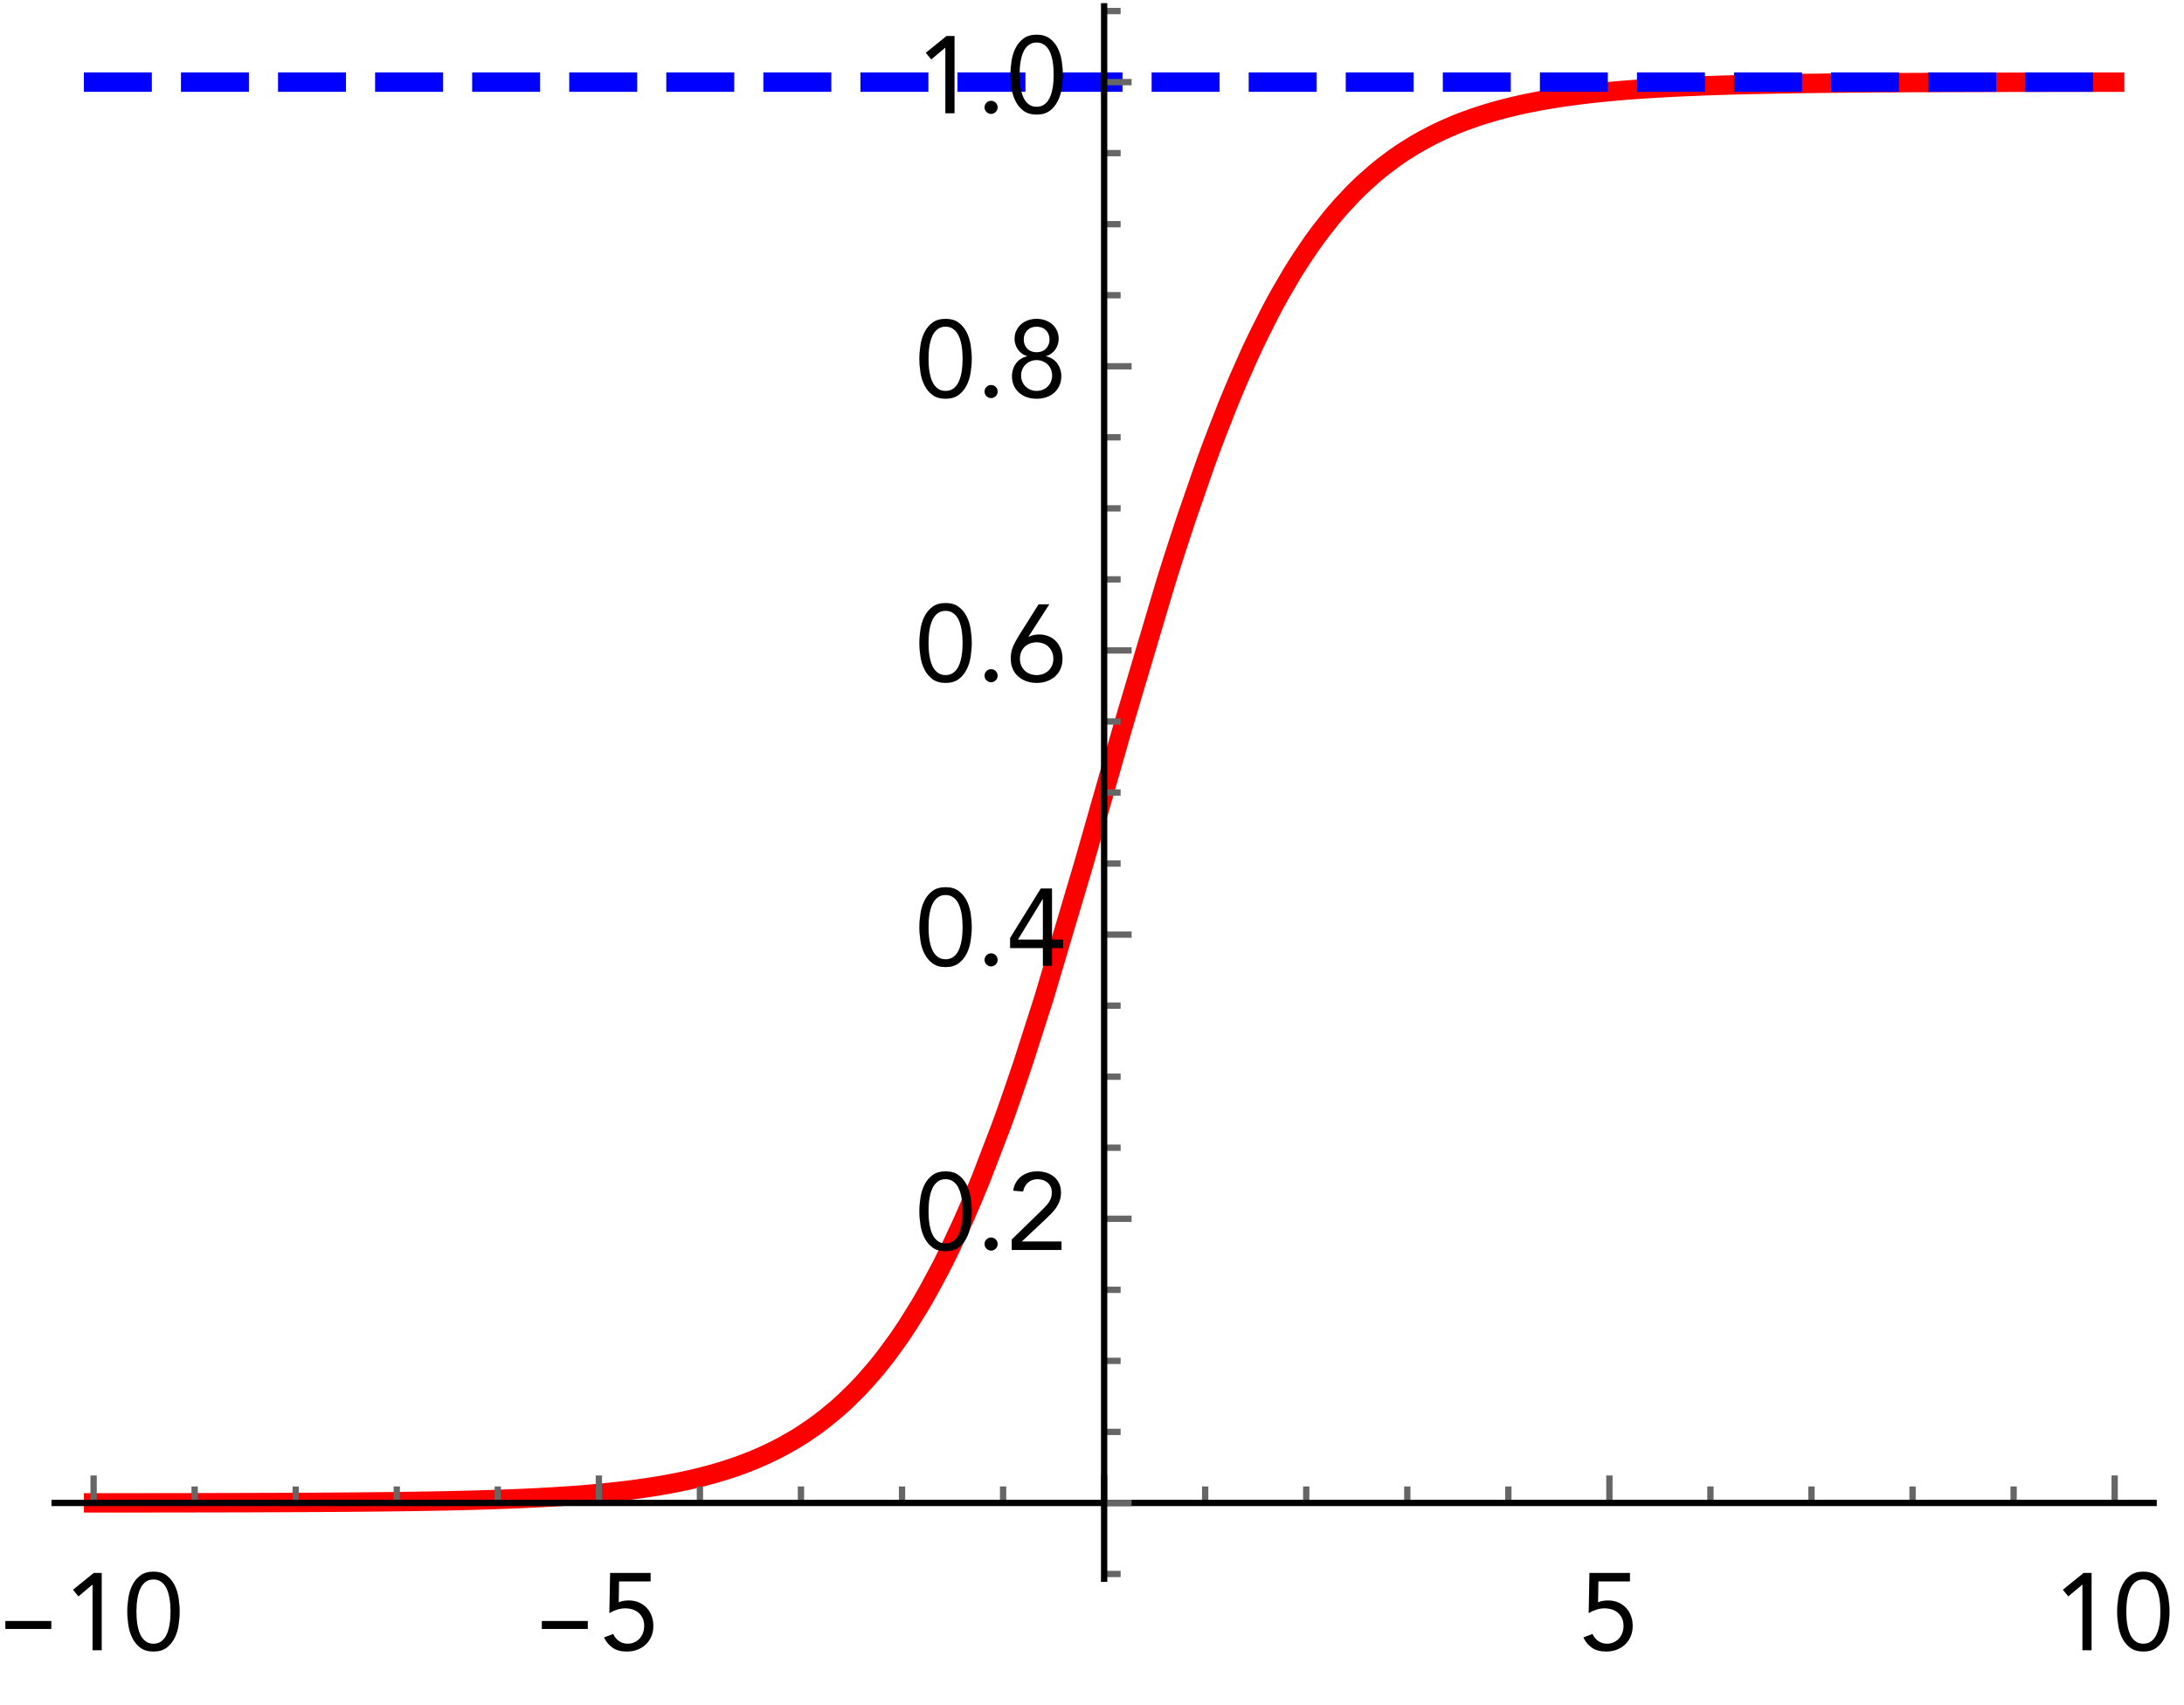 <?xml version="1.0" encoding="UTF-8"?>
<svg xmlns="http://www.w3.org/2000/svg" xmlns:xlink="http://www.w3.org/1999/xlink" width="315pt" height="246pt" viewBox="0 0 315 246" version="1.1">
<defs>
<g>
<symbol overflow="visible" id="glyph0-0">
<path style="stroke:none;" d=""/>
</symbol>
<symbol overflow="visible" id="glyph0-1">
<path style="stroke:none;" d="M 7.402 -3.07 L 0.773 -3.07 L 0.773 -4.219 L 7.402 -4.219 Z M 7.402 -3.07 "/>
</symbol>
<symbol overflow="visible" id="glyph1-0">
<path style="stroke:none;" d=""/>
</symbol>
<symbol overflow="visible" id="glyph1-1">
<path style="stroke:none;" d="M 5.672 0 L 4.348 0 L 4.348 -9.449 L 4.316 -9.449 L 2.316 -7.766 L 1.527 -8.727 L 4.52 -11.152 L 5.672 -11.152 Z M 5.672 0 "/>
</symbol>
<symbol overflow="visible" id="glyph1-2">
<path style="stroke:none;" d="M 0.598 -5.574 C 0.598 -6.203 0.652 -6.863 0.758 -7.543 C 0.863 -8.227 1.055 -8.848 1.34 -9.41 C 1.621 -9.973 2.008 -10.434 2.496 -10.797 C 2.984 -11.16 3.613 -11.34 4.379 -11.34 C 5.145 -11.34 5.773 -11.16 6.262 -10.797 C 6.75 -10.434 7.133 -9.973 7.418 -9.41 C 7.703 -8.848 7.895 -8.227 8 -7.543 C 8.105 -6.859 8.16 -6.207 8.16 -5.574 C 8.16 -4.945 8.105 -4.289 8 -3.605 C 7.895 -2.922 7.703 -2.301 7.418 -1.742 C 7.133 -1.18 6.75 -0.715 6.262 -0.355 C 5.773 0.008 5.145 0.188 4.379 0.188 C 3.613 0.188 2.984 0.008 2.496 -0.355 C 2.008 -0.719 1.621 -1.18 1.34 -1.742 C 1.055 -2.301 0.859 -2.926 0.758 -3.605 C 0.652 -4.289 0.598 -4.945 0.598 -5.574 Z M 1.922 -5.574 C 1.922 -5.301 1.934 -4.996 1.953 -4.66 C 1.973 -4.324 2.012 -3.988 2.07 -3.645 C 2.129 -3.305 2.211 -2.973 2.324 -2.645 C 2.434 -2.32 2.582 -2.031 2.766 -1.781 C 2.949 -1.527 3.172 -1.324 3.434 -1.172 C 3.695 -1.02 4.012 -0.945 4.379 -0.945 C 4.746 -0.945 5.062 -1.02 5.324 -1.172 C 5.586 -1.324 5.809 -1.527 5.992 -1.781 C 6.176 -2.031 6.324 -2.32 6.434 -2.645 C 6.543 -2.973 6.629 -3.305 6.688 -3.645 C 6.746 -3.988 6.781 -4.324 6.805 -4.66 C 6.824 -4.996 6.836 -5.301 6.836 -5.574 C 6.836 -5.848 6.824 -6.152 6.805 -6.488 C 6.785 -6.824 6.742 -7.164 6.688 -7.504 C 6.629 -7.848 6.543 -8.18 6.434 -8.504 C 6.324 -8.832 6.176 -9.121 5.992 -9.371 C 5.809 -9.625 5.586 -9.824 5.324 -9.977 C 5.062 -10.129 4.746 -10.207 4.379 -10.207 C 4.012 -10.207 3.695 -10.129 3.434 -9.977 C 3.172 -9.824 2.949 -9.625 2.766 -9.371 C 2.582 -9.121 2.434 -8.832 2.324 -8.504 C 2.215 -8.18 2.129 -7.848 2.07 -7.504 C 2.012 -7.164 1.973 -6.824 1.953 -6.488 C 1.934 -6.152 1.922 -5.848 1.922 -5.574 Z M 1.922 -5.574 "/>
</symbol>
<symbol overflow="visible" id="glyph1-3">
<path style="stroke:none;" d="M 7.465 -9.922 L 2.914 -9.922 L 2.867 -6.914 C 3.078 -7.02 3.309 -7.09 3.566 -7.125 C 3.824 -7.164 4.07 -7.184 4.301 -7.184 C 4.836 -7.184 5.32 -7.09 5.758 -6.906 C 6.191 -6.723 6.566 -6.465 6.883 -6.133 C 7.199 -5.805 7.438 -5.414 7.605 -4.969 C 7.773 -4.523 7.859 -4.039 7.859 -3.512 C 7.859 -2.957 7.762 -2.449 7.566 -1.992 C 7.375 -1.535 7.105 -1.148 6.766 -0.828 C 6.422 -0.508 6.02 -0.258 5.551 -0.078 C 5.086 0.102 4.578 0.188 4.031 0.188 C 3.18 0.188 2.496 0.004 1.977 -0.363 C 1.457 -0.73 1.043 -1.223 0.742 -1.844 L 2.062 -2.348 C 2.254 -1.926 2.527 -1.59 2.891 -1.332 C 3.254 -1.074 3.668 -0.945 4.141 -0.945 C 4.477 -0.945 4.789 -1.004 5.078 -1.125 C 5.367 -1.246 5.621 -1.422 5.836 -1.645 C 6.051 -1.871 6.223 -2.141 6.348 -2.457 C 6.473 -2.773 6.535 -3.125 6.535 -3.512 C 6.535 -3.922 6.465 -4.285 6.324 -4.598 C 6.184 -4.914 5.988 -5.18 5.742 -5.395 C 5.496 -5.609 5.203 -5.773 4.867 -5.883 C 4.531 -5.992 4.168 -6.047 3.781 -6.047 C 3.402 -6.047 3.012 -5.98 2.613 -5.852 C 2.215 -5.719 1.848 -5.555 1.512 -5.355 L 1.621 -11.152 L 7.465 -11.152 Z M 7.465 -9.922 "/>
</symbol>
<symbol overflow="visible" id="glyph1-4">
<path style="stroke:none;" d="M 2.188 -1.797 C 2.449 -1.797 2.676 -1.703 2.859 -1.52 C 3.043 -1.336 3.133 -1.113 3.133 -0.852 C 3.133 -0.59 3.039 -0.363 2.844 -0.18 C 2.648 0.004 2.43 0.094 2.188 0.094 C 1.945 0.094 1.73 0.004 1.535 -0.18 C 1.34 -0.363 1.246 -0.59 1.246 -0.852 C 1.246 -1.113 1.336 -1.336 1.52 -1.52 C 1.703 -1.703 1.926 -1.797 2.188 -1.797 Z M 2.188 -1.797 "/>
</symbol>
<symbol overflow="visible" id="glyph1-5">
<path style="stroke:none;" d="M 0.789 -1.512 L 4.992 -5.605 C 5.254 -5.859 5.484 -6.094 5.688 -6.309 C 5.887 -6.523 6.051 -6.734 6.184 -6.938 C 6.312 -7.141 6.41 -7.355 6.473 -7.574 C 6.535 -7.797 6.566 -8.043 6.566 -8.316 C 6.566 -8.609 6.516 -8.871 6.41 -9.102 C 6.305 -9.332 6.16 -9.531 5.977 -9.695 C 5.793 -9.855 5.578 -9.984 5.332 -10.07 C 5.086 -10.16 4.82 -10.207 4.535 -10.207 C 3.969 -10.207 3.5 -10.043 3.133 -9.719 C 2.766 -9.395 2.531 -8.961 2.426 -8.426 L 0.992 -8.551 C 1.066 -9.004 1.203 -9.406 1.41 -9.758 C 1.613 -10.109 1.871 -10.398 2.18 -10.633 C 2.492 -10.863 2.84 -11.039 3.23 -11.16 C 3.617 -11.281 4.039 -11.34 4.488 -11.34 C 4.949 -11.34 5.387 -11.273 5.797 -11.145 C 6.207 -11.012 6.566 -10.82 6.875 -10.566 C 7.184 -10.316 7.43 -10 7.613 -9.625 C 7.797 -9.246 7.891 -8.809 7.891 -8.316 C 7.891 -7.875 7.832 -7.477 7.711 -7.117 C 7.59 -6.762 7.426 -6.434 7.223 -6.133 C 7.016 -5.836 6.785 -5.551 6.527 -5.285 C 6.27 -5.016 6 -4.75 5.719 -4.488 L 2.285 -1.262 L 2.285 -1.227 L 7.969 -1.227 L 7.969 0 L 0.789 0 Z M 0.789 -1.512 "/>
</symbol>
<symbol overflow="visible" id="glyph1-6">
<path style="stroke:none;" d="M 6.598 -3.781 L 8.207 -3.781 L 8.207 -2.551 L 6.598 -2.551 L 6.598 0 L 5.277 0 L 5.277 -2.551 L 0.551 -2.551 L 0.551 -4.016 L 4.977 -11.152 L 6.598 -11.152 Z M 5.277 -9.609 L 5.246 -9.609 L 1.684 -3.781 L 5.277 -3.781 Z M 5.277 -9.609 "/>
</symbol>
<symbol overflow="visible" id="glyph1-7">
<path style="stroke:none;" d="M 3.215 -6.504 L 3.246 -6.473 C 3.453 -6.59 3.699 -6.672 3.977 -6.727 C 4.254 -6.777 4.508 -6.805 4.742 -6.805 C 5.223 -6.805 5.672 -6.719 6.086 -6.551 C 6.5 -6.383 6.859 -6.145 7.16 -5.836 C 7.457 -5.527 7.691 -5.156 7.859 -4.727 C 8.027 -4.297 8.109 -3.82 8.109 -3.309 C 8.109 -2.762 8.016 -2.273 7.828 -1.844 C 7.641 -1.414 7.375 -1.047 7.039 -0.75 C 6.703 -0.449 6.309 -0.219 5.852 -0.055 C 5.395 0.109 4.902 0.188 4.379 0.188 C 3.855 0.188 3.363 0.109 2.906 -0.055 C 2.449 -0.219 2.055 -0.449 1.715 -0.75 C 1.379 -1.047 1.117 -1.414 0.93 -1.844 C 0.742 -2.273 0.645 -2.762 0.645 -3.309 C 0.645 -3.949 0.746 -4.508 0.945 -4.992 C 1.145 -5.477 1.398 -5.957 1.699 -6.441 L 4.66 -11.152 L 6.207 -11.152 Z M 4.379 -5.672 C 4.043 -5.672 3.727 -5.613 3.434 -5.504 C 3.141 -5.395 2.887 -5.238 2.668 -5.031 C 2.453 -4.828 2.285 -4.578 2.156 -4.285 C 2.031 -3.992 1.969 -3.664 1.969 -3.309 C 1.969 -2.941 2.031 -2.613 2.156 -2.324 C 2.285 -2.035 2.453 -1.789 2.668 -1.582 C 2.883 -1.379 3.141 -1.219 3.434 -1.109 C 3.727 -1 4.043 -0.945 4.379 -0.945 C 4.715 -0.945 5.031 -1 5.324 -1.109 C 5.617 -1.219 5.871 -1.379 6.086 -1.582 C 6.301 -1.789 6.473 -2.035 6.598 -2.324 C 6.727 -2.613 6.789 -2.941 6.789 -3.309 C 6.789 -3.664 6.727 -3.988 6.598 -4.285 C 6.473 -4.578 6.301 -4.828 6.086 -5.031 C 5.871 -5.238 5.617 -5.395 5.324 -5.504 C 5.031 -5.613 4.715 -5.672 4.379 -5.672 Z M 4.379 -5.672 "/>
</symbol>
<symbol overflow="visible" id="glyph1-8">
<path style="stroke:none;" d="M 1.195 -8.426 C 1.195 -8.867 1.277 -9.266 1.441 -9.625 C 1.605 -9.98 1.828 -10.285 2.109 -10.535 C 2.395 -10.789 2.73 -10.984 3.117 -11.129 C 3.508 -11.27 3.926 -11.34 4.379 -11.34 C 4.832 -11.34 5.25 -11.27 5.637 -11.129 C 6.027 -10.984 6.363 -10.789 6.648 -10.535 C 6.93 -10.285 7.152 -9.98 7.316 -9.625 C 7.48 -9.266 7.559 -8.867 7.559 -8.426 C 7.559 -8.164 7.52 -7.902 7.434 -7.641 C 7.352 -7.375 7.23 -7.133 7.07 -6.914 C 6.914 -6.695 6.723 -6.5 6.496 -6.332 C 6.27 -6.164 6.016 -6.043 5.734 -5.969 L 5.734 -5.938 C 6.07 -5.863 6.375 -5.742 6.648 -5.566 C 6.922 -5.395 7.152 -5.184 7.34 -4.93 C 7.527 -4.676 7.676 -4.391 7.781 -4.07 C 7.887 -3.75 7.938 -3.418 7.938 -3.07 C 7.938 -2.566 7.848 -2.113 7.664 -1.707 C 7.48 -1.305 7.227 -0.961 6.906 -0.676 C 6.586 -0.395 6.207 -0.18 5.773 -0.031 C 5.336 0.117 4.871 0.188 4.379 0.188 C 3.887 0.188 3.422 0.117 2.984 -0.031 C 2.547 -0.18 2.172 -0.395 1.852 -0.676 C 1.531 -0.961 1.277 -1.305 1.094 -1.707 C 0.91 -2.113 0.82 -2.566 0.82 -3.07 C 0.82 -3.418 0.871 -3.75 0.977 -4.07 C 1.082 -4.391 1.227 -4.68 1.418 -4.93 C 1.605 -5.184 1.836 -5.395 2.109 -5.566 C 2.383 -5.742 2.688 -5.863 3.023 -5.938 L 3.023 -5.969 C 2.742 -6.043 2.484 -6.164 2.262 -6.332 C 2.035 -6.5 1.844 -6.695 1.684 -6.914 C 1.527 -7.133 1.406 -7.375 1.324 -7.641 C 1.238 -7.902 1.195 -8.164 1.195 -8.426 Z M 2.52 -8.363 C 2.52 -7.828 2.691 -7.387 3.031 -7.039 C 3.371 -6.691 3.82 -6.52 4.379 -6.52 C 4.934 -6.52 5.383 -6.695 5.727 -7.039 C 6.066 -7.387 6.238 -7.828 6.238 -8.363 C 6.238 -8.898 6.066 -9.34 5.727 -9.688 C 5.383 -10.031 4.934 -10.207 4.379 -10.207 C 3.82 -10.207 3.375 -10.031 3.031 -9.688 C 2.691 -9.34 2.52 -8.898 2.52 -8.363 Z M 2.141 -3.164 C 2.141 -2.84 2.199 -2.539 2.316 -2.27 C 2.43 -1.996 2.59 -1.762 2.797 -1.566 C 3 -1.371 3.238 -1.219 3.504 -1.109 C 3.773 -1 4.062 -0.945 4.379 -0.945 C 4.695 -0.945 4.984 -1 5.254 -1.109 C 5.52 -1.219 5.758 -1.371 5.961 -1.566 C 6.164 -1.762 6.328 -1.996 6.441 -2.27 C 6.559 -2.543 6.613 -2.84 6.613 -3.164 C 6.613 -3.492 6.559 -3.789 6.441 -4.062 C 6.324 -4.336 6.168 -4.57 5.961 -4.766 C 5.758 -4.961 5.52 -5.109 5.254 -5.223 C 4.984 -5.332 4.695 -5.387 4.379 -5.387 C 4.062 -5.387 3.773 -5.332 3.504 -5.223 C 3.238 -5.113 3 -4.957 2.797 -4.766 C 2.59 -4.57 2.43 -4.336 2.316 -4.062 C 2.199 -3.789 2.141 -3.492 2.141 -3.164 Z M 2.141 -3.164 "/>
</symbol>
</g>
<clipPath id="clip1">
  <path d="M 6.961 0 L 312 0 L 312 229.199 L 6.961 229.199 Z M 6.961 0 "/>
</clipPath>
</defs>
<g id="surface8">
<rect x="0" y="0" width="315" height="246" style="fill:rgb(99.998%,99.998%,99.998%);fill-opacity:1;stroke:none;"/>
<path style="fill:none;stroke-width:1;stroke-linecap:square;stroke-linejoin:miter;stroke:rgb(99.998%,99.998%,99.998%);stroke-opacity:1;stroke-miterlimit:10;" d="M 0 119 L 315.121 119 L 315.121 -127 L 0 -127 Z M 0 119 " transform="matrix(1,0,0,1,0,127)"/>
<g clip-path="url(#clip1)" clip-rule="nonzero">
<path style="fill:none;stroke-width:2.8;stroke-linecap:square;stroke-linejoin:miter;stroke:rgb(99.998%,0%,0%);stroke-opacity:1;stroke-miterlimit:3.25;" d="M 13.5 216.793 L 17.074 216.793 L 17.793 216.789 L 20.773 216.789 L 22.324 216.785 L 23.875 216.785 L 25.426 216.781 L 26.871 216.781 L 28.32 216.777 L 29.043 216.777 L 29.77 216.773 L 31.305 216.773 L 31.395 216.77 L 32.637 216.77 L 34.055 216.766 L 34.41 216.766 L 34.766 216.762 L 35.477 216.762 L 36.895 216.758 L 37.086 216.758 L 37.281 216.754 L 37.664 216.754 L 38.434 216.75 L 39.977 216.746 L 40.359 216.746 L 40.746 216.742 L 41.516 216.738 L 43.055 216.734 L 43.145 216.73 L 43.773 216.73 L 45.93 216.719 L 46.02 216.715 L 46.289 216.715 L 46.648 216.711 L 48.805 216.699 L 48.902 216.699 L 48.996 216.695 L 49.191 216.695 L 49.582 216.691 L 50.359 216.688 L 51.918 216.672 L 52.113 216.672 L 52.309 216.668 L 52.695 216.668 L 53.477 216.66 L 55.031 216.641 L 55.223 216.641 L 55.414 216.637 L 56.562 216.625 L 58.09 216.605 L 58.188 216.605 L 58.281 216.602 L 58.473 216.602 L 58.855 216.594 L 59.621 216.582 L 61.148 216.559 L 61.238 216.559 L 61.328 216.555 L 61.508 216.551 L 61.863 216.547 L 62.574 216.535 L 64.004 216.508 L 64.09 216.504 L 64.18 216.504 L 64.359 216.5 L 64.715 216.492 L 65.43 216.477 L 66.855 216.441 L 66.953 216.441 L 67.047 216.438 L 67.242 216.434 L 67.629 216.422 L 68.402 216.402 L 69.949 216.355 L 70.043 216.355 L 70.336 216.344 L 71.496 216.309 L 73.043 216.25 L 73.133 216.246 L 73.223 216.246 L 73.762 216.223 L 74.484 216.195 L 75.93 216.133 L 76.02 216.125 L 76.289 216.113 L 76.652 216.098 L 77.371 216.062 L 78.816 215.984 L 78.906 215.98 L 78.992 215.973 L 79.172 215.965 L 79.523 215.945 L 80.23 215.902 L 81.648 215.809 L 81.734 215.805 L 81.824 215.797 L 82 215.785 L 82.355 215.762 L 84.477 215.598 L 84.672 215.582 L 84.863 215.566 L 85.246 215.531 L 86.016 215.465 L 87.551 215.316 L 87.645 215.309 L 87.742 215.297 L 88.316 215.238 L 89.086 215.152 L 90.621 214.973 L 90.98 214.926 L 91.336 214.879 L 92.055 214.785 L 93.488 214.578 L 93.578 214.562 L 93.668 214.551 L 93.844 214.523 L 94.203 214.469 L 94.922 214.352 L 96.352 214.102 L 96.449 214.082 L 96.547 214.066 L 96.742 214.027 L 97.129 213.953 L 97.906 213.801 L 99.461 213.469 L 99.559 213.445 L 99.652 213.426 L 99.848 213.379 L 100.238 213.289 L 101.012 213.102 L 102.566 212.691 L 102.66 212.668 L 102.758 212.641 L 102.949 212.586 L 103.328 212.477 L 104.09 212.25 L 105.617 211.762 L 105.711 211.727 L 105.809 211.695 L 105.996 211.629 L 106.379 211.496 L 107.141 211.219 L 108.668 210.621 L 108.754 210.586 L 108.844 210.547 L 109.023 210.473 L 109.379 210.32 L 110.09 210.008 L 111.512 209.336 L 111.598 209.293 L 111.688 209.25 L 111.867 209.16 L 112.223 208.98 L 112.934 208.602 L 114.355 207.801 L 114.453 207.742 L 114.547 207.684 L 114.742 207.57 L 115.125 207.332 L 115.898 206.844 L 117.441 205.793 L 117.535 205.723 L 117.633 205.652 L 117.824 205.512 L 118.211 205.227 L 118.98 204.637 L 120.523 203.367 L 120.703 203.211 L 120.883 203.051 L 121.246 202.73 L 121.965 202.07 L 123.402 200.66 L 123.586 200.477 L 123.766 200.289 L 124.125 199.91 L 124.844 199.129 L 126.285 197.469 L 126.383 197.352 L 126.477 197.234 L 126.672 196.996 L 127.062 196.512 L 127.844 195.512 L 129.402 193.383 L 129.793 192.82 L 130.184 192.246 L 130.965 191.066 L 132.523 188.559 L 132.621 188.398 L 132.715 188.238 L 132.906 187.914 L 133.289 187.258 L 134.055 185.902 L 135.586 183.043 L 135.684 182.855 L 135.777 182.672 L 135.969 182.297 L 136.352 181.535 L 137.117 179.973 L 138.648 176.691 L 138.738 176.492 L 138.828 176.297 L 139.008 175.895 L 139.363 175.086 L 140.078 173.434 L 141.508 169.988 L 144.367 162.531 L 144.461 162.266 L 144.559 162 L 144.754 161.465 L 145.141 160.387 L 145.914 158.188 L 147.465 153.641 L 150.562 143.992 L 156.348 124.492 L 162.02 104.613 L 168.172 83.898 L 168.262 83.609 L 168.352 83.324 L 168.531 82.75 L 168.891 81.613 L 169.609 79.363 L 171.043 74.98 L 173.914 66.715 L 174.012 66.449 L 174.109 66.18 L 174.305 65.648 L 174.691 64.598 L 175.473 62.535 L 177.027 58.57 L 177.125 58.332 L 177.223 58.09 L 177.418 57.617 L 177.805 56.672 L 178.582 54.832 L 180.141 51.316 L 180.328 50.902 L 180.52 50.488 L 180.902 49.676 L 181.668 48.086 L 183.195 45.062 L 183.289 44.883 L 183.387 44.699 L 183.574 44.34 L 183.957 43.629 L 184.723 42.25 L 186.25 39.633 L 186.336 39.488 L 186.426 39.34 L 186.605 39.051 L 186.961 38.48 L 187.672 37.367 L 189.098 35.262 L 189.188 35.137 L 189.277 35.008 L 189.453 34.758 L 189.812 34.266 L 190.523 33.309 L 191.949 31.504 L 192.043 31.383 L 192.141 31.27 L 192.332 31.035 L 192.719 30.578 L 193.492 29.695 L 195.039 28.043 L 195.133 27.945 L 195.809 27.27 L 196.582 26.531 L 198.129 25.148 L 198.219 25.07 L 198.309 24.996 L 198.488 24.844 L 198.848 24.547 L 199.57 23.969 L 201.012 22.887 L 201.191 22.762 L 201.371 22.633 L 201.734 22.383 L 202.453 21.898 L 203.898 20.992 L 203.984 20.941 L 204.074 20.887 L 204.25 20.785 L 204.605 20.578 L 205.312 20.184 L 206.723 19.441 L 206.812 19.395 L 206.902 19.352 L 207.43 19.094 L 208.137 18.762 L 209.551 18.141 L 209.648 18.102 L 209.742 18.062 L 209.938 17.98 L 210.32 17.828 L 211.086 17.527 L 212.621 16.977 L 212.715 16.941 L 212.812 16.91 L 213.004 16.844 L 213.387 16.719 L 214.156 16.473 L 215.688 16.02 L 215.777 15.996 L 215.867 15.969 L 216.047 15.922 L 216.406 15.824 L 217.121 15.637 L 218.551 15.289 L 218.641 15.266 L 218.91 15.207 L 219.266 15.125 L 219.984 14.969 L 221.414 14.684 L 221.609 14.645 L 221.801 14.609 L 222.191 14.535 L 222.965 14.398 L 224.52 14.145 L 224.613 14.129 L 224.906 14.082 L 225.293 14.023 L 226.07 13.914 L 227.621 13.707 L 227.801 13.684 L 227.984 13.66 L 228.348 13.617 L 229.07 13.531 L 230.52 13.371 L 230.699 13.355 L 230.883 13.336 L 231.242 13.297 L 231.969 13.23 L 233.418 13.098 L 233.508 13.09 L 233.594 13.082 L 233.773 13.066 L 234.129 13.039 L 234.84 12.98 L 236.258 12.875 L 236.348 12.871 L 236.438 12.863 L 236.613 12.852 L 237.68 12.781 L 239.102 12.695 L 239.195 12.688 L 239.293 12.684 L 239.484 12.672 L 239.871 12.652 L 240.641 12.609 L 242.18 12.531 L 242.375 12.523 L 242.566 12.516 L 242.953 12.496 L 245.262 12.402 L 245.621 12.387 L 245.98 12.375 L 246.703 12.348 L 248.141 12.301 L 248.23 12.297 L 248.32 12.297 L 248.5 12.289 L 248.859 12.281 L 249.578 12.258 L 251.016 12.219 L 251.113 12.219 L 251.211 12.215 L 251.406 12.211 L 251.797 12.199 L 252.574 12.18 L 254.133 12.148 L 254.23 12.145 L 254.328 12.145 L 254.523 12.141 L 254.91 12.133 L 255.691 12.117 L 257.25 12.09 L 257.344 12.086 L 257.441 12.086 L 258.016 12.074 L 258.781 12.062 L 260.309 12.043 L 260.406 12.039 L 260.5 12.039 L 260.691 12.035 L 261.84 12.023 L 263.371 12.004 L 263.547 12.004 L 263.727 12 L 264.082 11.996 L 264.797 11.988 L 266.223 11.977 L 266.312 11.973 L 266.582 11.973 L 266.938 11.969 L 267.652 11.961 L 269.078 11.953 L 269.176 11.949 L 269.465 11.949 L 269.852 11.945 L 270.625 11.941 L 272.176 11.93 L 272.562 11.93 L 272.949 11.926 L 275.27 11.914 L 275.449 11.914 L 275.629 11.91 L 275.992 11.91 L 276.715 11.906 L 278.16 11.902 L 278.25 11.902 L 278.34 11.898 L 278.883 11.898 L 279.605 11.895 L 281.047 11.891 L 281.402 11.891 L 281.758 11.887 L 282.465 11.887 L 283.883 11.883 L 284.059 11.883 L 284.234 11.879 L 285.297 11.879 L 286.715 11.875 L 287.484 11.875 L 288.25 11.871 L 289.789 11.867 L 291.324 11.867 L 292.859 11.863 L 294.297 11.863 L 295.73 11.859 L 297.164 11.859 L 298.598 11.855 L 302 11.855 L 302.199 11.852 L 305 11.852 "/>
</g>
<path style="fill:none;stroke-width:2.8;stroke-linecap:square;stroke-linejoin:miter;stroke:rgb(0%,0%,99.998%);stroke-opacity:1;stroke-dasharray:7,7;stroke-miterlimit:3.25;" d="M 13.5 11.844 L 305 11.844 "/>
<path style="fill:none;stroke-width:0.911;stroke-linecap:butt;stroke-linejoin:miter;stroke:rgb(39.999%,39.999%,39.999%);stroke-opacity:1;stroke-miterlimit:3.25;" d="M 13.5 216.805 L 13.5 212.84 "/>
<g style="fill:rgb(0%,0%,0%);fill-opacity:1;">
  <use xlink:href="#glyph0-1" x="0" y="238.053"/>
</g>
<g style="fill:rgb(0%,0%,0%);fill-opacity:1;">
  <use xlink:href="#glyph1-1" x="9" y="238.053"/>
  <use xlink:href="#glyph1-2" x="17.757" y="238.053"/>
</g>
<path style="fill:none;stroke-width:0.911;stroke-linecap:butt;stroke-linejoin:miter;stroke:rgb(39.999%,39.999%,39.999%);stroke-opacity:1;stroke-miterlimit:3.25;" d="M 28.074 216.805 L 28.074 214.426 "/>
<path style="fill:none;stroke-width:0.911;stroke-linecap:butt;stroke-linejoin:miter;stroke:rgb(39.999%,39.999%,39.999%);stroke-opacity:1;stroke-miterlimit:3.25;" d="M 42.648 216.805 L 42.648 214.426 "/>
<path style="fill:none;stroke-width:0.911;stroke-linecap:butt;stroke-linejoin:miter;stroke:rgb(39.999%,39.999%,39.999%);stroke-opacity:1;stroke-miterlimit:3.25;" d="M 57.227 216.805 L 57.227 214.426 "/>
<path style="fill:none;stroke-width:0.911;stroke-linecap:butt;stroke-linejoin:miter;stroke:rgb(39.999%,39.999%,39.999%);stroke-opacity:1;stroke-miterlimit:3.25;" d="M 71.801 216.805 L 71.801 214.426 "/>
<path style="fill:none;stroke-width:0.911;stroke-linecap:butt;stroke-linejoin:miter;stroke:rgb(39.999%,39.999%,39.999%);stroke-opacity:1;stroke-miterlimit:3.25;" d="M 86.375 216.805 L 86.375 212.84 "/>
<g style="fill:rgb(0%,0%,0%);fill-opacity:1;">
  <use xlink:href="#glyph0-1" x="77.375" y="238.053"/>
</g>
<g style="fill:rgb(0%,0%,0%);fill-opacity:1;">
  <use xlink:href="#glyph1-3" x="86.375" y="238.053"/>
</g>
<path style="fill:none;stroke-width:0.911;stroke-linecap:butt;stroke-linejoin:miter;stroke:rgb(39.999%,39.999%,39.999%);stroke-opacity:1;stroke-miterlimit:3.25;" d="M 100.949 216.805 L 100.949 214.426 "/>
<path style="fill:none;stroke-width:0.911;stroke-linecap:butt;stroke-linejoin:miter;stroke:rgb(39.999%,39.999%,39.999%);stroke-opacity:1;stroke-miterlimit:3.25;" d="M 115.523 216.805 L 115.523 214.426 "/>
<path style="fill:none;stroke-width:0.911;stroke-linecap:butt;stroke-linejoin:miter;stroke:rgb(39.999%,39.999%,39.999%);stroke-opacity:1;stroke-miterlimit:3.25;" d="M 130.102 216.805 L 130.102 214.426 "/>
<path style="fill:none;stroke-width:0.911;stroke-linecap:butt;stroke-linejoin:miter;stroke:rgb(39.999%,39.999%,39.999%);stroke-opacity:1;stroke-miterlimit:3.25;" d="M 144.676 216.805 L 144.676 214.426 "/>
<path style="fill:none;stroke-width:0.911;stroke-linecap:butt;stroke-linejoin:miter;stroke:rgb(39.999%,39.999%,39.999%);stroke-opacity:1;stroke-miterlimit:3.25;" d="M 159.25 216.805 L 159.25 212.84 "/>
<path style="fill:none;stroke-width:0.911;stroke-linecap:butt;stroke-linejoin:miter;stroke:rgb(39.999%,39.999%,39.999%);stroke-opacity:1;stroke-miterlimit:3.25;" d="M 173.824 216.805 L 173.824 214.426 "/>
<path style="fill:none;stroke-width:0.911;stroke-linecap:butt;stroke-linejoin:miter;stroke:rgb(39.999%,39.999%,39.999%);stroke-opacity:1;stroke-miterlimit:3.25;" d="M 188.398 216.805 L 188.398 214.426 "/>
<path style="fill:none;stroke-width:0.911;stroke-linecap:butt;stroke-linejoin:miter;stroke:rgb(39.999%,39.999%,39.999%);stroke-opacity:1;stroke-miterlimit:3.25;" d="M 202.977 216.805 L 202.977 214.426 "/>
<path style="fill:none;stroke-width:0.911;stroke-linecap:butt;stroke-linejoin:miter;stroke:rgb(39.999%,39.999%,39.999%);stroke-opacity:1;stroke-miterlimit:3.25;" d="M 217.551 216.805 L 217.551 214.426 "/>
<path style="fill:none;stroke-width:0.911;stroke-linecap:butt;stroke-linejoin:miter;stroke:rgb(39.999%,39.999%,39.999%);stroke-opacity:1;stroke-miterlimit:3.25;" d="M 232.125 216.805 L 232.125 212.84 "/>
<g style="fill:rgb(0%,0%,0%);fill-opacity:1;">
  <use xlink:href="#glyph1-3" x="227.625" y="238.053"/>
</g>
<path style="fill:none;stroke-width:0.911;stroke-linecap:butt;stroke-linejoin:miter;stroke:rgb(39.999%,39.999%,39.999%);stroke-opacity:1;stroke-miterlimit:3.25;" d="M 246.699 216.805 L 246.699 214.426 "/>
<path style="fill:none;stroke-width:0.911;stroke-linecap:butt;stroke-linejoin:miter;stroke:rgb(39.999%,39.999%,39.999%);stroke-opacity:1;stroke-miterlimit:3.25;" d="M 261.273 216.805 L 261.273 214.426 "/>
<path style="fill:none;stroke-width:0.911;stroke-linecap:butt;stroke-linejoin:miter;stroke:rgb(39.999%,39.999%,39.999%);stroke-opacity:1;stroke-miterlimit:3.25;" d="M 275.852 216.805 L 275.852 214.426 "/>
<path style="fill:none;stroke-width:0.911;stroke-linecap:butt;stroke-linejoin:miter;stroke:rgb(39.999%,39.999%,39.999%);stroke-opacity:1;stroke-miterlimit:3.25;" d="M 290.426 216.805 L 290.426 214.426 "/>
<path style="fill:none;stroke-width:0.911;stroke-linecap:butt;stroke-linejoin:miter;stroke:rgb(39.999%,39.999%,39.999%);stroke-opacity:1;stroke-miterlimit:3.25;" d="M 305 216.805 L 305 212.84 "/>
<g style="fill:rgb(0%,0%,0%);fill-opacity:1;">
  <use xlink:href="#glyph1-1" x="296" y="238.053"/>
  <use xlink:href="#glyph1-2" x="304.757" y="238.053"/>
</g>
<path style="fill:none;stroke-width:0.911;stroke-linecap:butt;stroke-linejoin:miter;stroke:rgb(0%,0%,0%);stroke-opacity:1;stroke-miterlimit:3.25;" d="M 7.426 216.805 L 311.074 216.805 "/>
<path style="fill:none;stroke-width:0.911;stroke-linecap:butt;stroke-linejoin:miter;stroke:rgb(39.999%,39.999%,39.999%);stroke-opacity:1;stroke-miterlimit:3.25;" d="M 159.25 227.051 L 161.629 227.051 "/>
<path style="fill:none;stroke-width:0.911;stroke-linecap:butt;stroke-linejoin:miter;stroke:rgb(39.999%,39.999%,39.999%);stroke-opacity:1;stroke-miterlimit:3.25;" d="M 159.25 216.805 L 163.215 216.805 "/>
<path style="fill:none;stroke-width:0.911;stroke-linecap:butt;stroke-linejoin:miter;stroke:rgb(39.999%,39.999%,39.999%);stroke-opacity:1;stroke-miterlimit:3.25;" d="M 159.25 206.555 L 161.629 206.555 "/>
<path style="fill:none;stroke-width:0.911;stroke-linecap:butt;stroke-linejoin:miter;stroke:rgb(39.999%,39.999%,39.999%);stroke-opacity:1;stroke-miterlimit:3.25;" d="M 159.25 196.309 L 161.629 196.309 "/>
<path style="fill:none;stroke-width:0.911;stroke-linecap:butt;stroke-linejoin:miter;stroke:rgb(39.999%,39.999%,39.999%);stroke-opacity:1;stroke-miterlimit:3.25;" d="M 159.25 186.059 L 161.629 186.059 "/>
<path style="fill:none;stroke-width:0.911;stroke-linecap:butt;stroke-linejoin:miter;stroke:rgb(39.999%,39.999%,39.999%);stroke-opacity:1;stroke-miterlimit:3.25;" d="M 159.25 175.812 L 163.215 175.812 "/>
<g style="fill:rgb(0%,0%,0%);fill-opacity:1;">
  <use xlink:href="#glyph1-2" x="132" y="180.311"/>
  <use xlink:href="#glyph1-4" x="140.757" y="180.311"/>
  <use xlink:href="#glyph1-5" x="145.136" y="180.311"/>
</g>
<path style="fill:none;stroke-width:0.911;stroke-linecap:butt;stroke-linejoin:miter;stroke:rgb(39.999%,39.999%,39.999%);stroke-opacity:1;stroke-miterlimit:3.25;" d="M 159.25 165.562 L 161.629 165.562 "/>
<path style="fill:none;stroke-width:0.911;stroke-linecap:butt;stroke-linejoin:miter;stroke:rgb(39.999%,39.999%,39.999%);stroke-opacity:1;stroke-miterlimit:3.25;" d="M 159.25 155.316 L 161.629 155.316 "/>
<path style="fill:none;stroke-width:0.911;stroke-linecap:butt;stroke-linejoin:miter;stroke:rgb(39.999%,39.999%,39.999%);stroke-opacity:1;stroke-miterlimit:3.25;" d="M 159.25 145.066 L 161.629 145.066 "/>
<path style="fill:none;stroke-width:0.911;stroke-linecap:butt;stroke-linejoin:miter;stroke:rgb(39.999%,39.999%,39.999%);stroke-opacity:1;stroke-miterlimit:3.25;" d="M 159.25 134.82 L 163.215 134.82 "/>
<g style="fill:rgb(0%,0%,0%);fill-opacity:1;">
  <use xlink:href="#glyph1-2" x="132" y="139.319"/>
  <use xlink:href="#glyph1-4" x="140.757" y="139.319"/>
  <use xlink:href="#glyph1-6" x="145.136" y="139.319"/>
</g>
<path style="fill:none;stroke-width:0.911;stroke-linecap:butt;stroke-linejoin:miter;stroke:rgb(39.999%,39.999%,39.999%);stroke-opacity:1;stroke-miterlimit:3.25;" d="M 159.25 124.57 L 161.629 124.57 "/>
<path style="fill:none;stroke-width:0.911;stroke-linecap:butt;stroke-linejoin:miter;stroke:rgb(39.999%,39.999%,39.999%);stroke-opacity:1;stroke-miterlimit:3.25;" d="M 159.25 114.324 L 161.629 114.324 "/>
<path style="fill:none;stroke-width:0.911;stroke-linecap:butt;stroke-linejoin:miter;stroke:rgb(39.999%,39.999%,39.999%);stroke-opacity:1;stroke-miterlimit:3.25;" d="M 159.25 104.074 L 161.629 104.074 "/>
<path style="fill:none;stroke-width:0.911;stroke-linecap:butt;stroke-linejoin:miter;stroke:rgb(39.999%,39.999%,39.999%);stroke-opacity:1;stroke-miterlimit:3.25;" d="M 159.25 93.828 L 163.215 93.828 "/>
<g style="fill:rgb(0%,0%,0%);fill-opacity:1;">
  <use xlink:href="#glyph1-2" x="132" y="98.327"/>
  <use xlink:href="#glyph1-4" x="140.757" y="98.327"/>
  <use xlink:href="#glyph1-7" x="145.136" y="98.327"/>
</g>
<path style="fill:none;stroke-width:0.911;stroke-linecap:butt;stroke-linejoin:miter;stroke:rgb(39.999%,39.999%,39.999%);stroke-opacity:1;stroke-miterlimit:3.25;" d="M 159.25 83.578 L 161.629 83.578 "/>
<path style="fill:none;stroke-width:0.911;stroke-linecap:butt;stroke-linejoin:miter;stroke:rgb(39.999%,39.999%,39.999%);stroke-opacity:1;stroke-miterlimit:3.25;" d="M 159.25 73.332 L 161.629 73.332 "/>
<path style="fill:none;stroke-width:0.911;stroke-linecap:butt;stroke-linejoin:miter;stroke:rgb(39.999%,39.999%,39.999%);stroke-opacity:1;stroke-miterlimit:3.25;" d="M 159.25 63.082 L 161.629 63.082 "/>
<path style="fill:none;stroke-width:0.911;stroke-linecap:butt;stroke-linejoin:miter;stroke:rgb(39.999%,39.999%,39.999%);stroke-opacity:1;stroke-miterlimit:3.25;" d="M 159.25 52.836 L 163.215 52.836 "/>
<g style="fill:rgb(0%,0%,0%);fill-opacity:1;">
  <use xlink:href="#glyph1-2" x="132" y="57.334"/>
  <use xlink:href="#glyph1-4" x="140.757" y="57.334"/>
  <use xlink:href="#glyph1-8" x="145.136" y="57.334"/>
</g>
<path style="fill:none;stroke-width:0.911;stroke-linecap:butt;stroke-linejoin:miter;stroke:rgb(39.999%,39.999%,39.999%);stroke-opacity:1;stroke-miterlimit:3.25;" d="M 159.25 42.586 L 161.629 42.586 "/>
<path style="fill:none;stroke-width:0.911;stroke-linecap:butt;stroke-linejoin:miter;stroke:rgb(39.999%,39.999%,39.999%);stroke-opacity:1;stroke-miterlimit:3.25;" d="M 159.25 32.34 L 161.629 32.34 "/>
<path style="fill:none;stroke-width:0.911;stroke-linecap:butt;stroke-linejoin:miter;stroke:rgb(39.999%,39.999%,39.999%);stroke-opacity:1;stroke-miterlimit:3.25;" d="M 159.25 22.09 L 161.629 22.09 "/>
<path style="fill:none;stroke-width:0.911;stroke-linecap:butt;stroke-linejoin:miter;stroke:rgb(39.999%,39.999%,39.999%);stroke-opacity:1;stroke-miterlimit:3.25;" d="M 159.25 11.844 L 163.215 11.844 "/>
<g style="fill:rgb(0%,0%,0%);fill-opacity:1;">
  <use xlink:href="#glyph1-1" x="132" y="16.342"/>
  <use xlink:href="#glyph1-4" x="140.757" y="16.342"/>
  <use xlink:href="#glyph1-2" x="145.136" y="16.342"/>
</g>
<path style="fill:none;stroke-width:0.911;stroke-linecap:butt;stroke-linejoin:miter;stroke:rgb(39.999%,39.999%,39.999%);stroke-opacity:1;stroke-miterlimit:3.25;" d="M 159.25 1.594 L 161.629 1.594 "/>
<path style="fill:none;stroke-width:0.911;stroke-linecap:butt;stroke-linejoin:miter;stroke:rgb(0%,0%,0%);stroke-opacity:1;stroke-miterlimit:3.25;" d="M 159.25 228.191 L 159.25 0.457 "/>
</g>
</svg>

